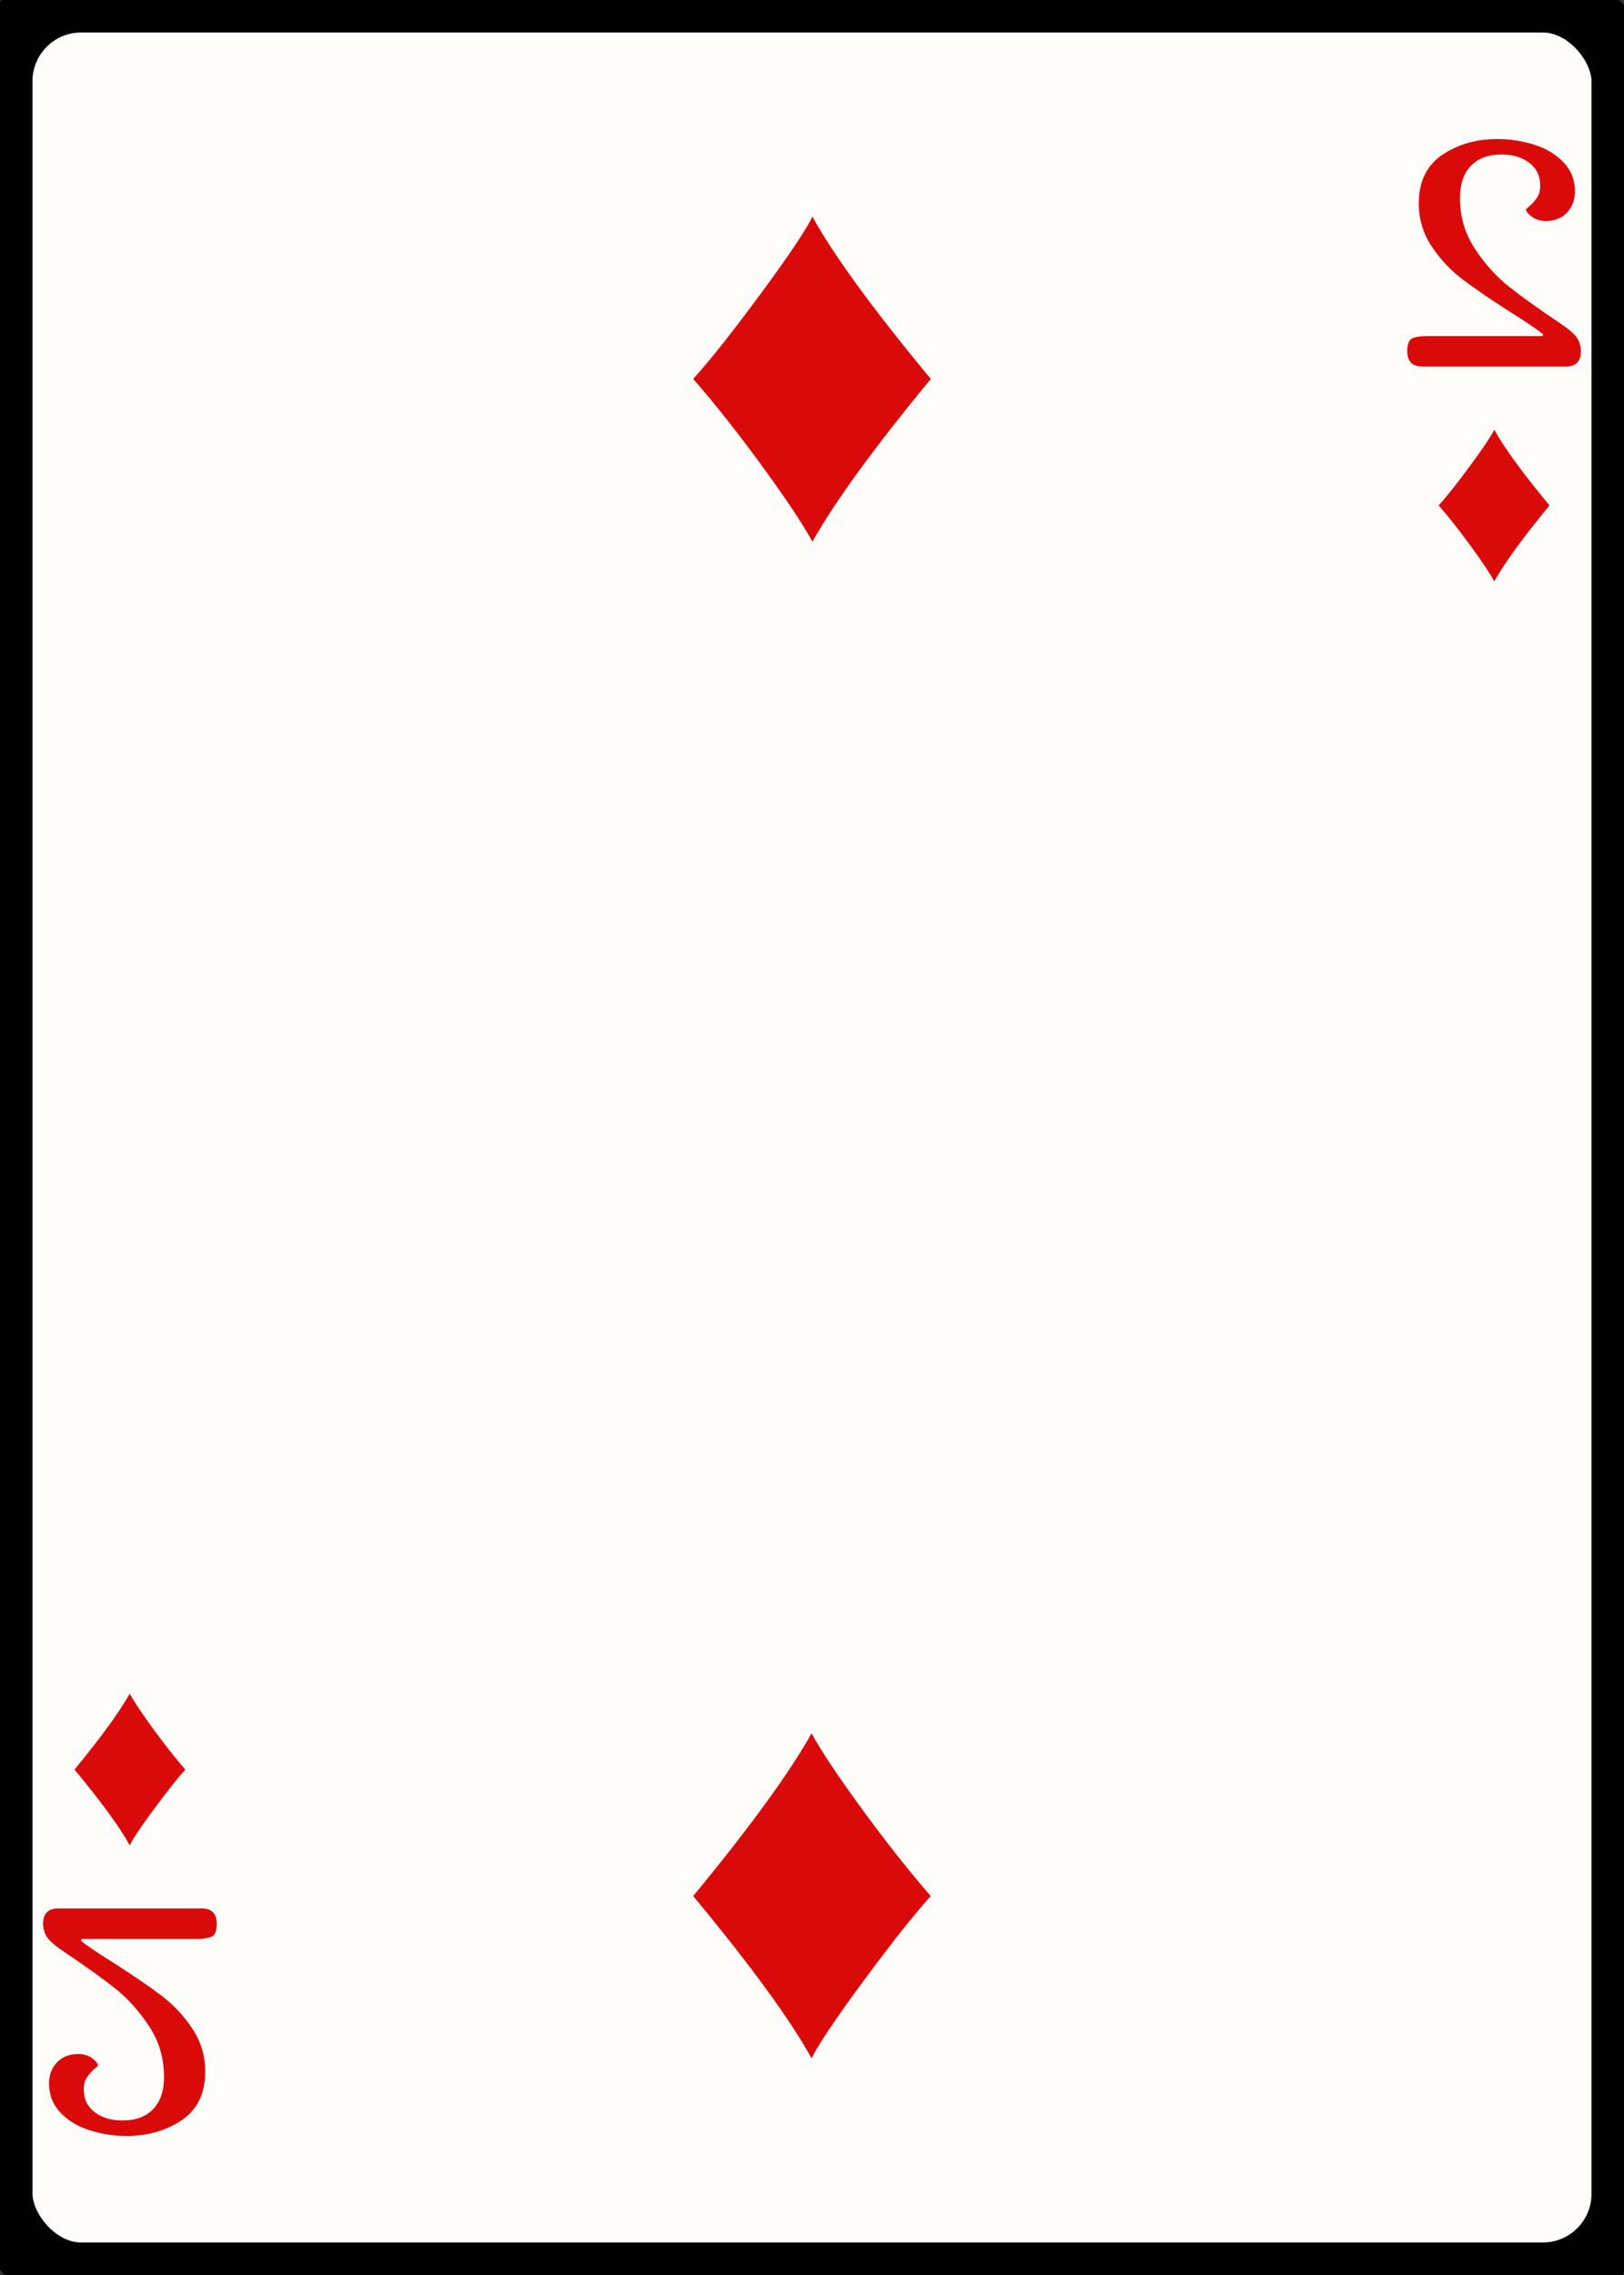 <svg width="25" height="35" id="card-lightdiamond2">
<rect width="100%" height="100%" fill="#333333" stroke="none"/>
<rect x="0" y="0" rx="1.25" ry="1.25" width="25" height="35.0" stroke="#010101" fill="#fffdfa" />
<path d="M12.507 3.333C12.396 3.556 12.127 3.956 11.7 4.533C11.274 5.11 10.931 5.542 10.671 5.83C10.996 6.201 11.344 6.641 11.718 7.151C12.091 7.661 12.354 8.055 12.507 8.333C12.85 7.721 13.457 6.887 14.329 5.83C13.434 4.75 12.827 3.917 12.507 3.333Z" fill="#da0a0a" />
<path d="M12.493 31.667C12.604 31.444 12.873 31.044 13.3 30.467C13.726 29.89 14.069 29.458 14.329 29.17C14.004 28.799 13.656 28.359 13.282 27.849C12.909 27.339 12.646 26.945 12.493 26.667C12.15 27.279 11.543 28.113 10.671 29.17C11.566 30.25 12.173 31.083 12.493 31.667Z" fill="#da0a0a" />
<path d="M24.337 5.401Q24.331 5.262 24.261 5.177T24.033 4.985Q23.512 4.635 23.225 4.407T22.706 3.829T22.475 3.044Q22.475 2.727 22.643 2.552T23.116 2.377Q23.373 2.377 23.542 2.505T23.71 2.859Q23.71 2.971 23.657 3.047T23.548 3.169T23.492 3.222Q23.492 3.268 23.581 3.334T23.796 3.4Q24 3.4 24.123 3.271T24.245 2.945Q24.245 2.68 24.067 2.495T23.614 2.225T23.056 2.139Q22.561 2.139 22.201 2.383T21.841 3.129Q21.841 3.493 22.039 3.79T22.511 4.295T23.228 4.787Q23.578 5.005 23.75 5.137V5.17H21.98Q21.815 5.17 21.739 5.206T21.663 5.401Q21.663 5.639 21.894 5.639H24.106Q24.337 5.639 24.337 5.401Z" fill="#da0a0a" />
<path d="M23.003 6.611C22.951 6.715 22.826 6.902 22.627 7.171C22.428 7.44 22.268 7.642 22.147 7.776C22.298 7.949 22.461 8.155 22.635 8.393C22.809 8.631 22.932 8.815 23.003 8.944C23.163 8.659 23.447 8.269 23.853 7.776C23.436 7.272 23.153 6.884 23.003 6.611Z" fill="#da0a0a" />
<path d="M0.663 29.599Q0.669 29.738 0.739 29.823T0.967 30.015Q1.488 30.365 1.775 30.593T2.294 31.171T2.525 31.956Q2.525 32.273 2.357 32.448T1.884 32.623Q1.627 32.623 1.458 32.495T1.29 32.141Q1.29 32.029 1.343 31.953T1.452 31.831T1.508 31.778Q1.508 31.732 1.419 31.666T1.204 31.6Q1 31.6 0.877 31.729T0.755 32.055Q0.755 32.32 0.933 32.505T1.386 32.775T1.944 32.861Q2.439 32.861 2.799 32.617T3.159 31.871Q3.159 31.507 2.961 31.21T2.489 30.705T1.772 30.213Q1.422 29.995 1.25 29.863V29.83H3.02Q3.185 29.83 3.261 29.794T3.337 29.599Q3.337 29.361 3.106 29.361H0.894Q0.663 29.361 0.663 29.599Z" fill="#da0a0a" />
<path d="M1.997 28.389C2.049 28.285 2.174 28.098 2.373 27.829C2.572 27.56 2.732 27.358 2.853 27.224C2.702 27.051 2.539 26.845 2.365 26.607C2.191 26.369 2.068 26.185 1.997 26.056C1.837 26.341 1.553 26.731 1.147 27.224C1.564 27.728 1.847 28.116 1.997 28.389Z" fill="#da0a0a" />
</svg>

